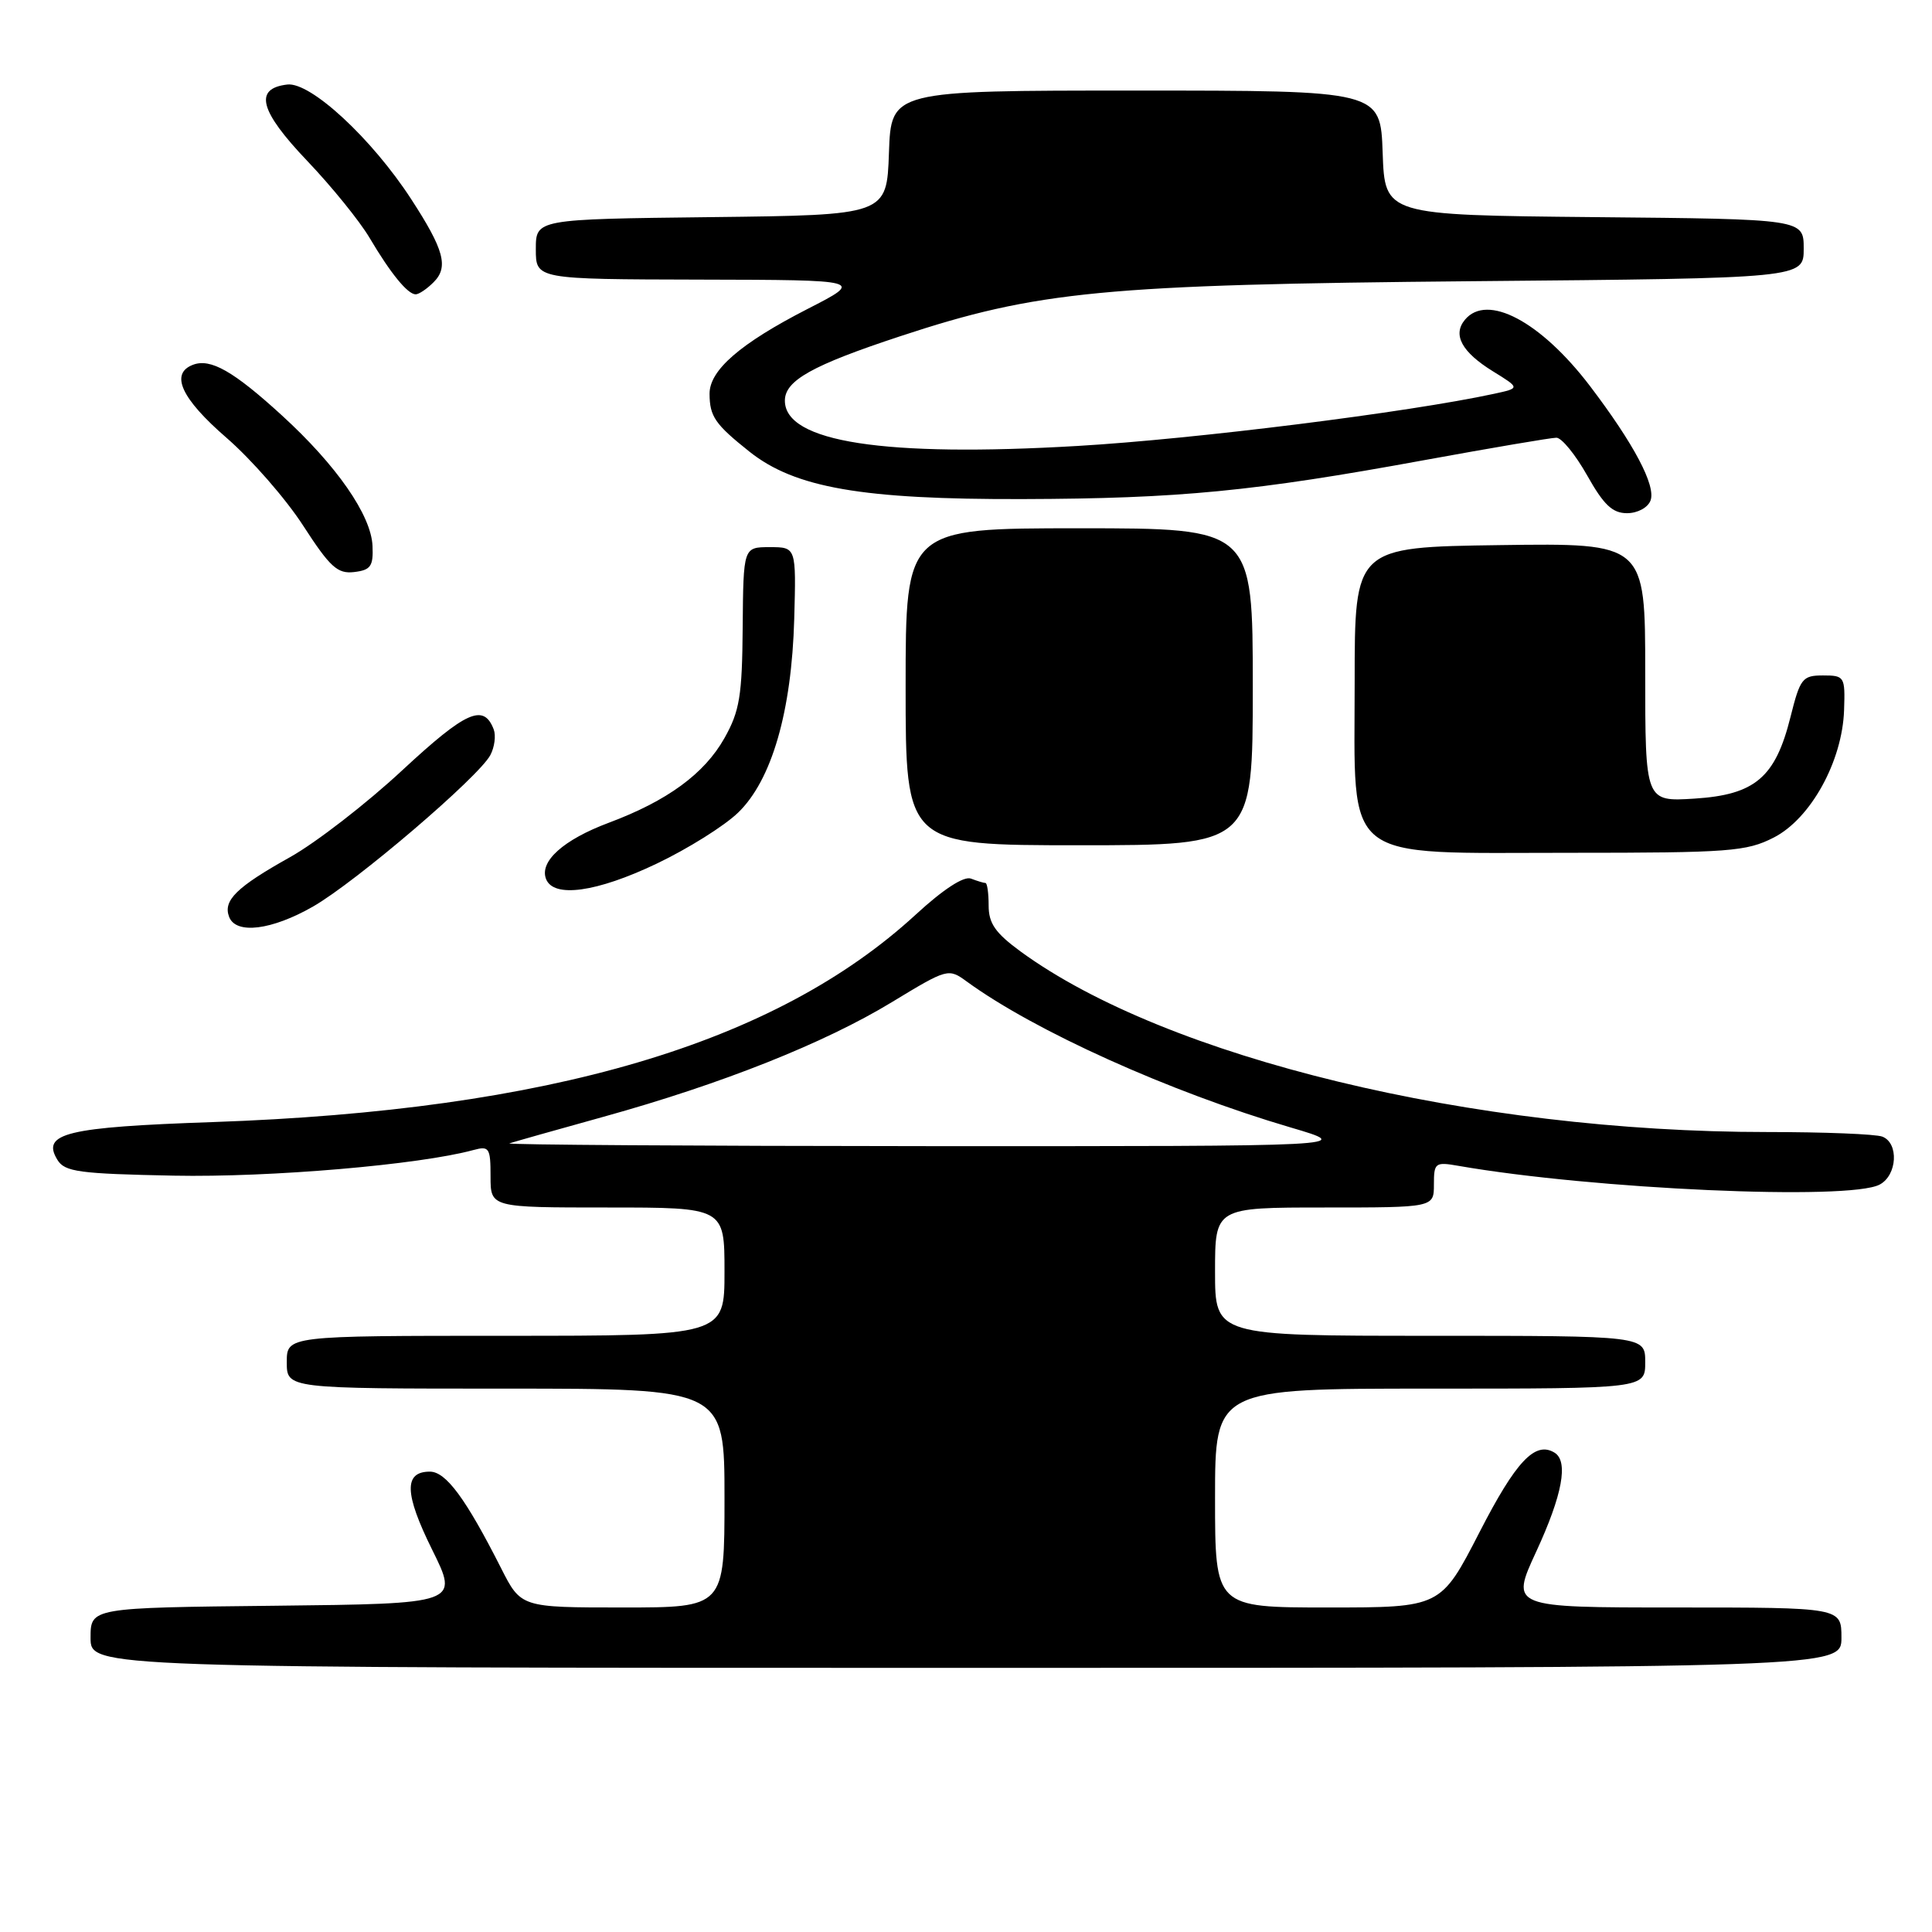 <?xml version="1.0" encoding="UTF-8" standalone="no"?>
<!DOCTYPE svg PUBLIC "-//W3C//DTD SVG 1.1//EN" "http://www.w3.org/Graphics/SVG/1.1/DTD/svg11.dtd" >
<svg xmlns="http://www.w3.org/2000/svg" xmlns:xlink="http://www.w3.org/1999/xlink" version="1.1" viewBox="0 0 256 256">
 <g >
 <path fill="currentColor"
d=" M 244.00 217.00 C 244.00 213.00 244.00 213.00 222.07 213.00 C 200.13 213.00 200.13 213.00 203.57 205.57 C 207.03 198.07 207.85 193.64 205.99 192.49 C 203.42 190.91 200.87 193.61 196.03 203.05 C 190.91 213.00 190.91 213.00 175.96 213.00 C 161.00 213.00 161.00 213.00 161.00 198.50 C 161.00 184.00 161.00 184.00 189.50 184.00 C 218.00 184.00 218.00 184.00 218.00 180.50 C 218.00 177.00 218.00 177.00 189.50 177.00 C 161.00 177.00 161.00 177.00 161.00 168.50 C 161.00 160.00 161.00 160.00 175.50 160.00 C 190.00 160.00 190.00 160.00 190.00 156.95 C 190.00 154.07 190.17 153.94 193.25 154.48 C 211.10 157.59 245.07 159.11 249.07 156.96 C 251.40 155.72 251.63 151.46 249.42 150.61 C 248.55 150.27 241.69 150.00 234.17 150.00 C 195.16 150.00 154.57 140.18 135.25 126.09 C 131.89 123.63 131.00 122.36 131.00 119.99 C 131.00 118.35 130.81 117.00 130.58 117.00 C 130.35 117.00 129.49 116.74 128.66 116.42 C 127.71 116.06 124.98 117.84 121.33 121.20 C 102.71 138.31 72.81 147.13 28.23 148.68 C 8.77 149.35 5.44 150.16 7.61 153.69 C 8.58 155.28 10.48 155.53 23.03 155.78 C 35.82 156.03 55.58 154.34 62.75 152.38 C 64.82 151.82 65.00 152.10 65.00 155.88 C 65.00 160.00 65.00 160.00 80.50 160.00 C 96.00 160.00 96.00 160.00 96.00 168.50 C 96.00 177.00 96.00 177.00 67.00 177.00 C 38.00 177.00 38.00 177.00 38.00 180.50 C 38.00 184.00 38.00 184.00 67.00 184.00 C 96.00 184.00 96.00 184.00 96.00 198.50 C 96.00 213.00 96.00 213.00 82.52 213.00 C 69.03 213.00 69.03 213.00 66.38 207.76 C 61.71 198.55 59.09 195.00 56.96 195.00 C 53.49 195.00 53.58 197.91 57.26 205.34 C 60.81 212.50 60.81 212.50 36.40 212.77 C 12.00 213.03 12.00 213.03 12.00 217.02 C 12.00 221.00 12.00 221.00 128.00 221.00 C 244.00 221.00 244.00 221.00 244.00 217.00 Z  M 41.50 120.11 C 47.16 116.86 63.41 102.98 64.97 100.06 C 65.53 99.01 65.73 97.47 65.42 96.65 C 64.09 93.18 61.76 94.22 53.31 102.06 C 48.56 106.48 41.86 111.66 38.43 113.58 C 31.34 117.54 29.53 119.32 30.36 121.49 C 31.26 123.85 36.01 123.26 41.50 120.11 Z  M 87.03 114.43 C 91.14 112.47 95.98 109.44 97.79 107.69 C 102.26 103.39 104.90 94.28 105.24 82.00 C 105.50 72.50 105.50 72.50 102.00 72.50 C 98.50 72.50 98.50 72.50 98.41 83.08 C 98.34 92.21 98.01 94.22 95.99 97.81 C 93.33 102.53 88.43 106.12 80.64 109.03 C 74.66 111.27 71.46 114.14 72.35 116.46 C 73.33 119.03 79.05 118.24 87.03 114.43 Z  M 235.03 110.98 C 239.93 108.48 244.13 100.86 244.35 94.08 C 244.50 89.65 244.41 89.50 241.56 89.50 C 238.83 89.50 238.53 89.89 237.25 95.00 C 235.25 103.02 232.56 105.31 224.53 105.82 C 218.00 106.23 218.00 106.23 218.00 89.09 C 218.00 71.96 218.00 71.96 198.75 72.23 C 179.50 72.50 179.50 72.50 179.50 90.34 C 179.50 114.63 177.44 113.00 208.10 113.00 C 229.17 113.00 231.41 112.83 235.03 110.98 Z  M 166.00 91.00 C 166.00 70.00 166.00 70.00 143.00 70.00 C 120.00 70.00 120.00 70.00 120.00 91.00 C 120.00 112.00 120.00 112.00 143.00 112.00 C 166.00 112.00 166.00 112.00 166.00 91.00 Z  M 49.36 72.34 C 49.19 68.27 44.60 61.66 37.35 55.04 C 30.94 49.18 27.89 47.44 25.56 48.34 C 22.50 49.51 24.01 52.81 30.00 58.00 C 33.30 60.86 37.88 66.10 40.17 69.65 C 43.73 75.15 44.72 76.06 46.92 75.80 C 49.12 75.54 49.48 75.03 49.36 72.34 Z  M 218.70 66.33 C 219.45 64.38 216.50 58.81 210.68 51.15 C 204.15 42.58 197.05 38.82 194.11 42.37 C 192.45 44.36 193.69 46.65 197.82 49.20 C 201.43 51.43 201.43 51.43 197.97 52.18 C 186.60 54.64 158.33 58.18 142.80 59.09 C 117.16 60.60 104.00 58.57 104.00 53.09 C 104.00 50.42 107.63 48.40 119.26 44.56 C 137.49 38.55 146.20 37.71 195.25 37.26 C 239.00 36.87 239.00 36.87 239.00 32.95 C 239.00 29.03 239.00 29.03 211.25 28.77 C 183.50 28.50 183.50 28.50 183.21 20.25 C 182.92 12.00 182.92 12.00 150.50 12.00 C 118.08 12.00 118.08 12.00 117.79 20.25 C 117.50 28.50 117.50 28.50 94.25 28.77 C 71.00 29.04 71.00 29.04 71.00 33.02 C 71.00 37.00 71.00 37.00 92.75 37.05 C 114.50 37.10 114.50 37.10 107.00 40.94 C 98.09 45.51 93.99 49.06 94.02 52.20 C 94.04 55.19 94.75 56.22 99.31 59.85 C 105.34 64.64 114.24 66.19 135.50 66.13 C 156.24 66.07 166.15 65.11 188.73 60.97 C 197.66 59.34 205.53 58.00 206.23 58.00 C 206.93 58.00 208.76 60.25 210.31 63.00 C 212.50 66.90 213.66 68.00 215.59 68.00 C 216.98 68.00 218.34 67.27 218.70 66.33 Z  M 57.46 37.39 C 59.47 35.39 58.84 33.08 54.48 26.38 C 49.26 18.35 41.15 10.84 38.07 11.20 C 33.61 11.72 34.38 14.68 40.71 21.32 C 43.95 24.72 47.66 29.30 48.96 31.50 C 51.77 36.25 54.02 39.00 55.08 39.00 C 55.51 39.00 56.58 38.28 57.46 37.39 Z  M 67.50 151.50 C 68.05 151.32 73.67 149.72 80.00 147.97 C 95.67 143.62 109.22 138.23 118.16 132.80 C 125.58 128.30 125.66 128.28 128.12 130.07 C 137.11 136.62 154.97 144.67 171.00 149.39 C 179.50 151.89 179.50 151.89 123.00 151.87 C 91.92 151.85 66.95 151.69 67.50 151.50 Z "/>
</g>
</svg>